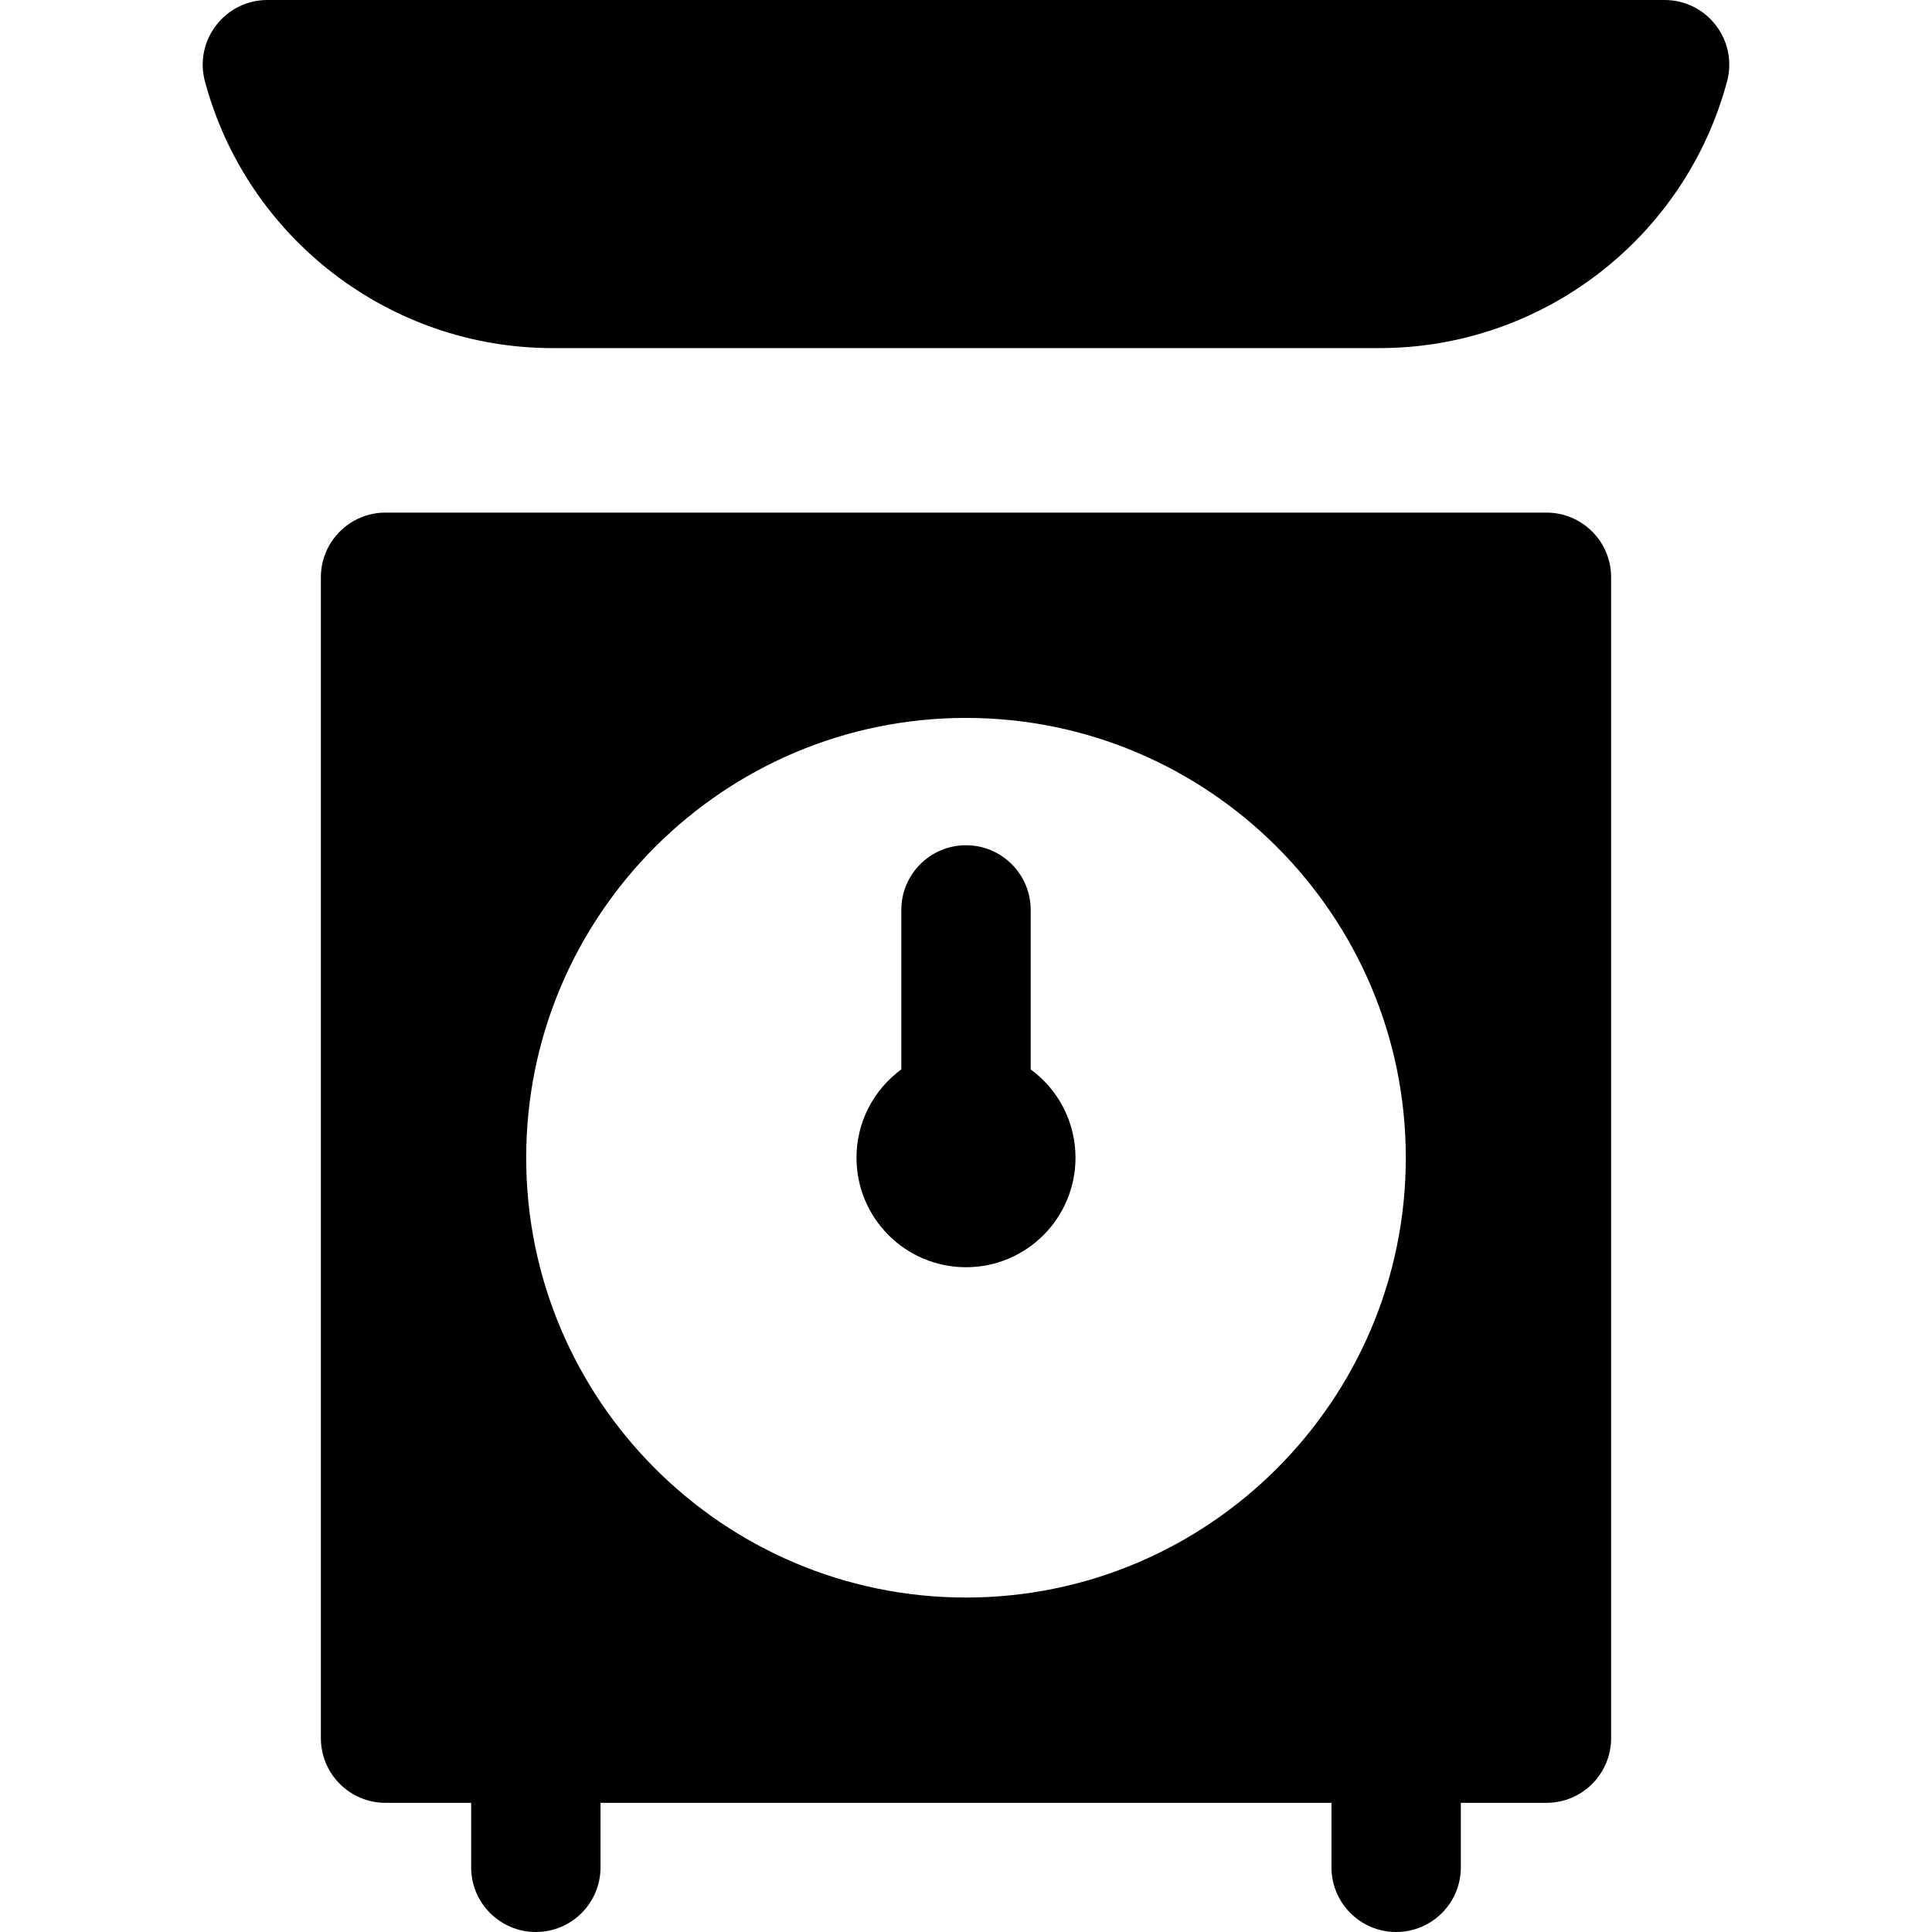 <?xml version="1.0" encoding="iso-8859-1"?>
<!-- Generator: Adobe Illustrator 19.0.0, SVG Export Plug-In . SVG Version: 6.00 Build 0)  -->
<svg version="1.1" id="Layer_1" xmlns="http://www.w3.org/2000/svg" xmlns:xlink="http://www.w3.org/1999/xlink" x="0px" y="0px"
	 viewBox="0 0 512 512" style="enable-background:new 0 0 512 512;" xml:space="preserve">
<g>
	<g>
		<path d="M441.128,0H70.871C59.605,0,51.396,10.705,54.314,21.583c11.159,41.608,49.038,70.668,92.118,70.668h219.137
			c43.081,0,80.96-29.06,92.117-70.669C460.604,10.699,452.391,0,441.128,0z"/>
	</g>
</g>
<g>
	<g>
		<path d="M409.821,135.845H102.179c-9.468,0-17.143,7.676-17.143,17.143V460.63c0,9.468,7.675,17.143,17.143,17.143h22.682v17.084
			c0,9.468,7.676,17.143,17.143,17.143s17.143-7.676,17.143-17.143v-17.084h193.705v17.084c0,9.468,7.676,17.143,17.143,17.143
			s17.143-7.676,17.143-17.143v-17.084h22.682c9.468,0,17.143-7.676,17.143-17.143V152.989
			C426.963,143.521,419.288,135.845,409.821,135.845z M256,423.364c-64.268,0-116.555-52.285-116.555-116.555
			c0-64.268,52.287-116.554,116.555-116.554s116.554,52.286,116.554,116.554C372.553,371.078,320.268,423.364,256,423.364z"/>
	</g>
</g>
<g>
	<g>
		<path d="M273.143,283.4v-42.257c0-9.468-7.676-17.143-17.143-17.143c-9.468,0-17.143,7.676-17.143,17.143V283.4
			c-7.199,5.281-11.877,13.797-11.877,23.41c0,16.026,12.992,29.019,29.019,29.019c16.026,0,29.019-12.992,29.019-29.019
			C285.018,297.197,280.342,288.681,273.143,283.4z"/>
	</g>
</g>
<g>
</g>
<g>
</g>
<g>
</g>
<g>
</g>
<g>
</g>
<g>
</g>
<g>
</g>
<g>
</g>
<g>
</g>
<g>
</g>
<g>
</g>
<g>
</g>
<g>
</g>
<g>
</g>
<g>
</g>
</svg>
